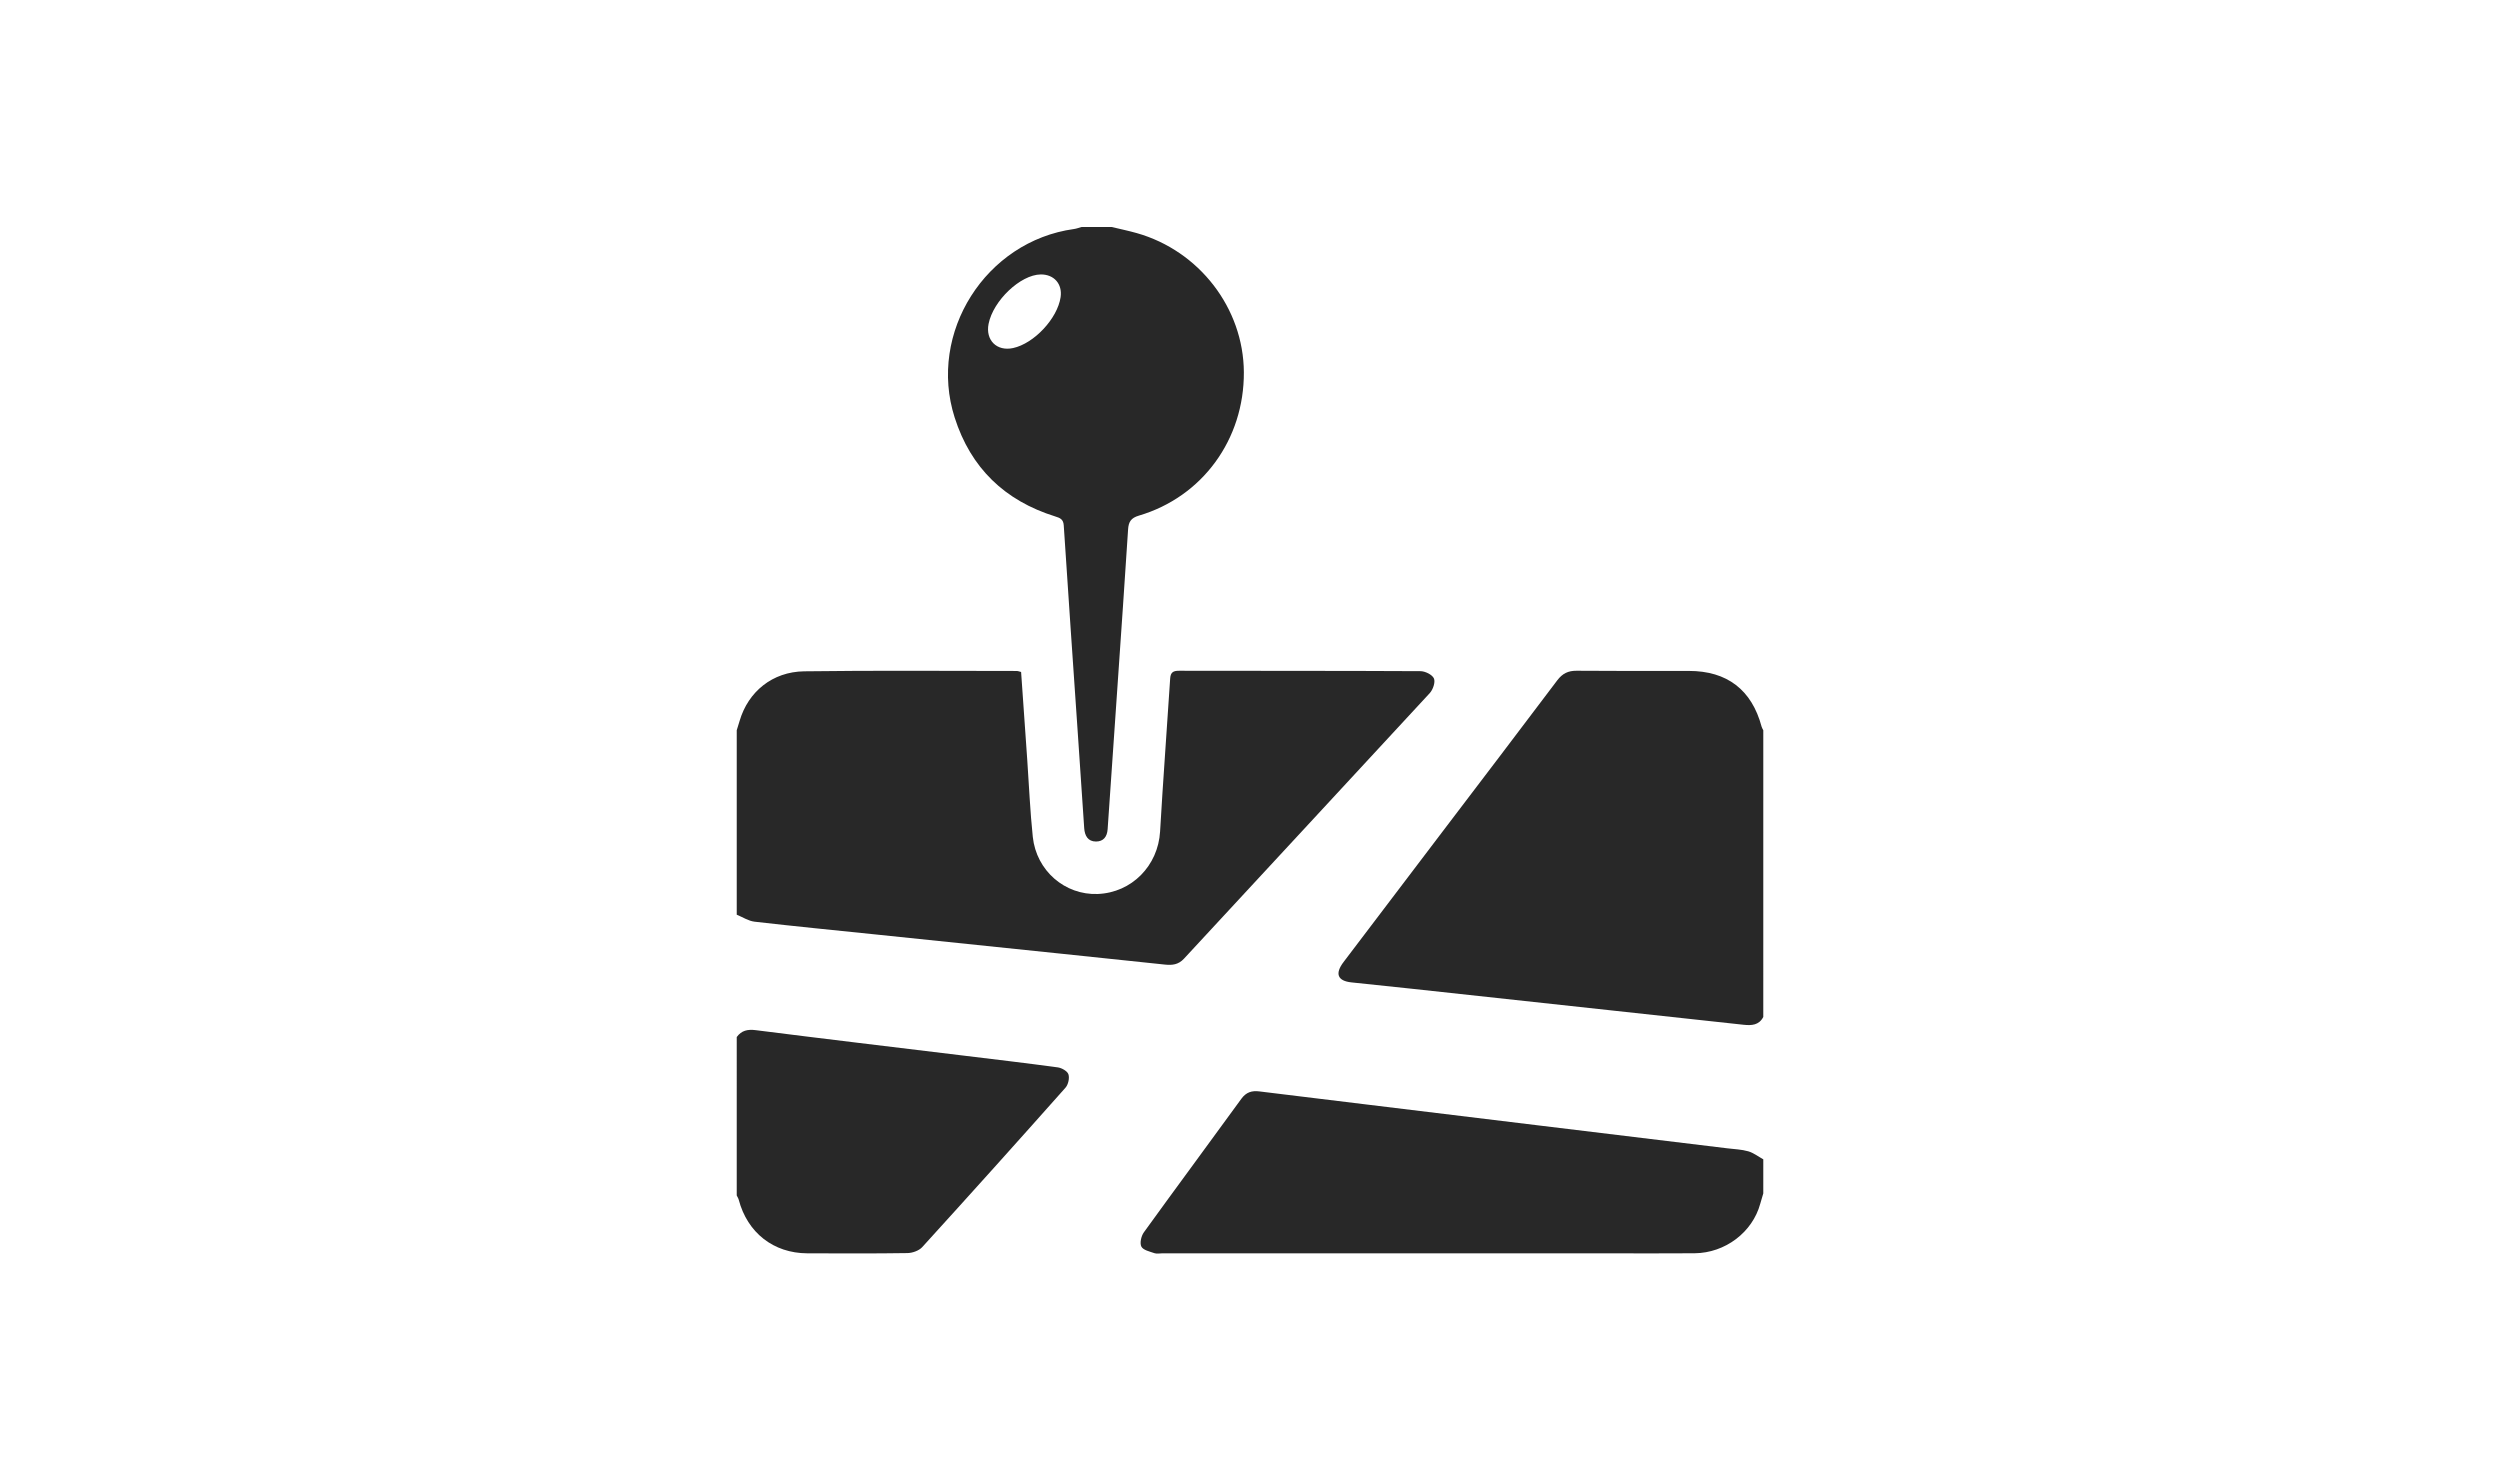 <?xml version="1.0" encoding="utf-8"?>
<!-- Generator: Adobe Illustrator 16.0.0, SVG Export Plug-In . SVG Version: 6.00 Build 0)  -->
<!DOCTYPE svg PUBLIC "-//W3C//DTD SVG 1.1//EN" "http://www.w3.org/Graphics/SVG/1.1/DTD/svg11.dtd">
<svg version="1.1" id="Layer_1" xmlns="http://www.w3.org/2000/svg" xmlns:xlink="http://www.w3.org/1999/xlink" x="0px" y="0px"
	 width="166.617px" height="98.676px" viewBox="0 0 166.617 98.676" enable-background="new 0 0 166.617 98.676"
	 xml:space="preserve">
<g>
	<path fill-rule="evenodd" clip-rule="evenodd" fill="#282828" d="M49.101,48.669c0.064-0.211,0.133-0.42,0.195-0.633
		c0.569-1.932,2.18-3.267,4.302-3.295c4.72-0.064,9.442-0.023,14.163-0.023c0.084,0,0.168,0.038,0.292,0.067
		c0.138,1.958,0.273,3.909,0.41,5.862c0.119,1.709,0.19,3.424,0.369,5.127c0.239,2.258,2.142,3.889,4.325,3.807
		c2.273-0.088,4.026-1.885,4.159-4.164c0.196-3.4,0.454-6.796,0.672-10.195c0.026-0.412,0.2-0.518,0.585-0.518
		c5.366,0.011,10.733-0.001,16.1,0.027c0.314,0.002,0.787,0.236,0.895,0.488c0.106,0.246-0.064,0.741-0.278,0.974
		c-5.45,5.909-10.926,11.796-16.381,17.7c-0.376,0.406-0.79,0.443-1.266,0.394c-2.301-0.241-4.603-0.483-6.903-0.724
		c-4.116-0.429-8.233-0.854-12.35-1.281c-2.701-0.28-5.402-0.543-8.1-0.854c-0.409-0.047-0.793-0.305-1.189-0.466
		C49.101,56.865,49.101,52.767,49.101,48.669z"/>
	<path fill-rule="evenodd" clip-rule="evenodd" fill="#282828" d="M117.517,67.779c-0.29,0.551-0.778,0.576-1.317,0.518
		c-3.005-0.332-6.012-0.654-9.02-0.98c-4.354-0.473-8.71-0.946-13.066-1.418c-1.349-0.146-2.698-0.283-4.047-0.426
		c-0.923-0.099-1.115-0.578-0.522-1.359c2.174-2.875,4.355-5.743,6.536-8.613c2.57-3.385,5.149-6.763,7.704-10.158
		c0.346-0.458,0.729-0.645,1.295-0.64c2.492,0.021,4.984,0.013,7.478,0.012c2.546-0.001,4.191,1.259,4.848,3.716
		c0.022,0.084,0.074,0.16,0.112,0.24C117.517,55.039,117.517,61.408,117.517,67.779z"/>
	<path fill-rule="evenodd" clip-rule="evenodd" fill="#282828" d="M74.088,15.128c0.557,0.134,1.118,0.251,1.67,0.406
		c4.17,1.181,7.115,5.008,7.141,9.268c0.026,4.48-2.761,8.313-6.999,9.563c-0.528,0.156-0.685,0.418-0.717,0.92
		c-0.222,3.442-0.461,6.883-0.698,10.323c-0.221,3.218-0.448,6.437-0.665,9.655c-0.034,0.504-0.282,0.821-0.773,0.822
		c-0.545,0.001-0.754-0.391-0.789-0.893c-0.143-2.131-0.287-4.263-0.431-6.393c-0.314-4.596-0.633-9.189-0.932-13.785
		c-0.027-0.416-0.254-0.497-0.57-0.596c-3.36-1.048-5.629-3.229-6.7-6.591c-1.804-5.653,2.069-11.751,7.951-12.564
		c0.172-0.023,0.338-0.089,0.509-0.136C72.751,15.128,73.42,15.128,74.088,15.128z M69.356,18.291
		c-1.347,0.019-3.166,1.746-3.471,3.297c-0.214,1.087,0.554,1.844,1.633,1.609c1.403-0.304,2.961-1.973,3.168-3.392
		C70.815,18.926,70.247,18.279,69.356,18.291z"/>
	<path fill-rule="evenodd" clip-rule="evenodd" fill="#282828" d="M117.517,79.537c-0.067,0.23-0.14,0.458-0.202,0.689
		c-0.514,1.894-2.331,3.281-4.374,3.3c-2.026,0.019-4.053,0.003-6.079,0.003c-9.795,0-19.592,0-29.388,0
		c-0.178,0-0.372,0.047-0.531-0.008c-0.314-0.11-0.753-0.203-0.874-0.438c-0.12-0.235-0.011-0.708,0.167-0.954
		c2.15-2.977,4.339-5.926,6.495-8.897c0.324-0.445,0.699-0.556,1.205-0.493c2.339,0.292,4.68,0.572,7.02,0.857
		c3.864,0.471,7.729,0.941,11.592,1.41c4.196,0.511,8.392,1.018,12.586,1.527c0.464,0.057,0.94,0.071,1.385,0.199
		c0.354,0.104,0.667,0.35,0.999,0.534C117.517,78.023,117.517,78.781,117.517,79.537z"/>
	<path fill-rule="evenodd" clip-rule="evenodd" fill="#282828" d="M49.101,69.115c0.321-0.441,0.727-0.527,1.275-0.457
		c4.542,0.576,9.09,1.117,13.635,1.669c2.162,0.263,4.326,0.517,6.484,0.81c0.267,0.035,0.643,0.25,0.713,0.465
		c0.083,0.254-0.014,0.685-0.198,0.891c-3.161,3.561-6.343,7.103-9.548,10.625c-0.217,0.238-0.65,0.391-0.986,0.396
		c-2.225,0.034-4.45,0.023-6.675,0.016c-2.251-0.009-3.987-1.374-4.565-3.565c-0.026-0.102-0.09-0.195-0.135-0.291
		C49.101,76.152,49.101,72.632,49.101,69.115z"/>
</g>
</svg>
